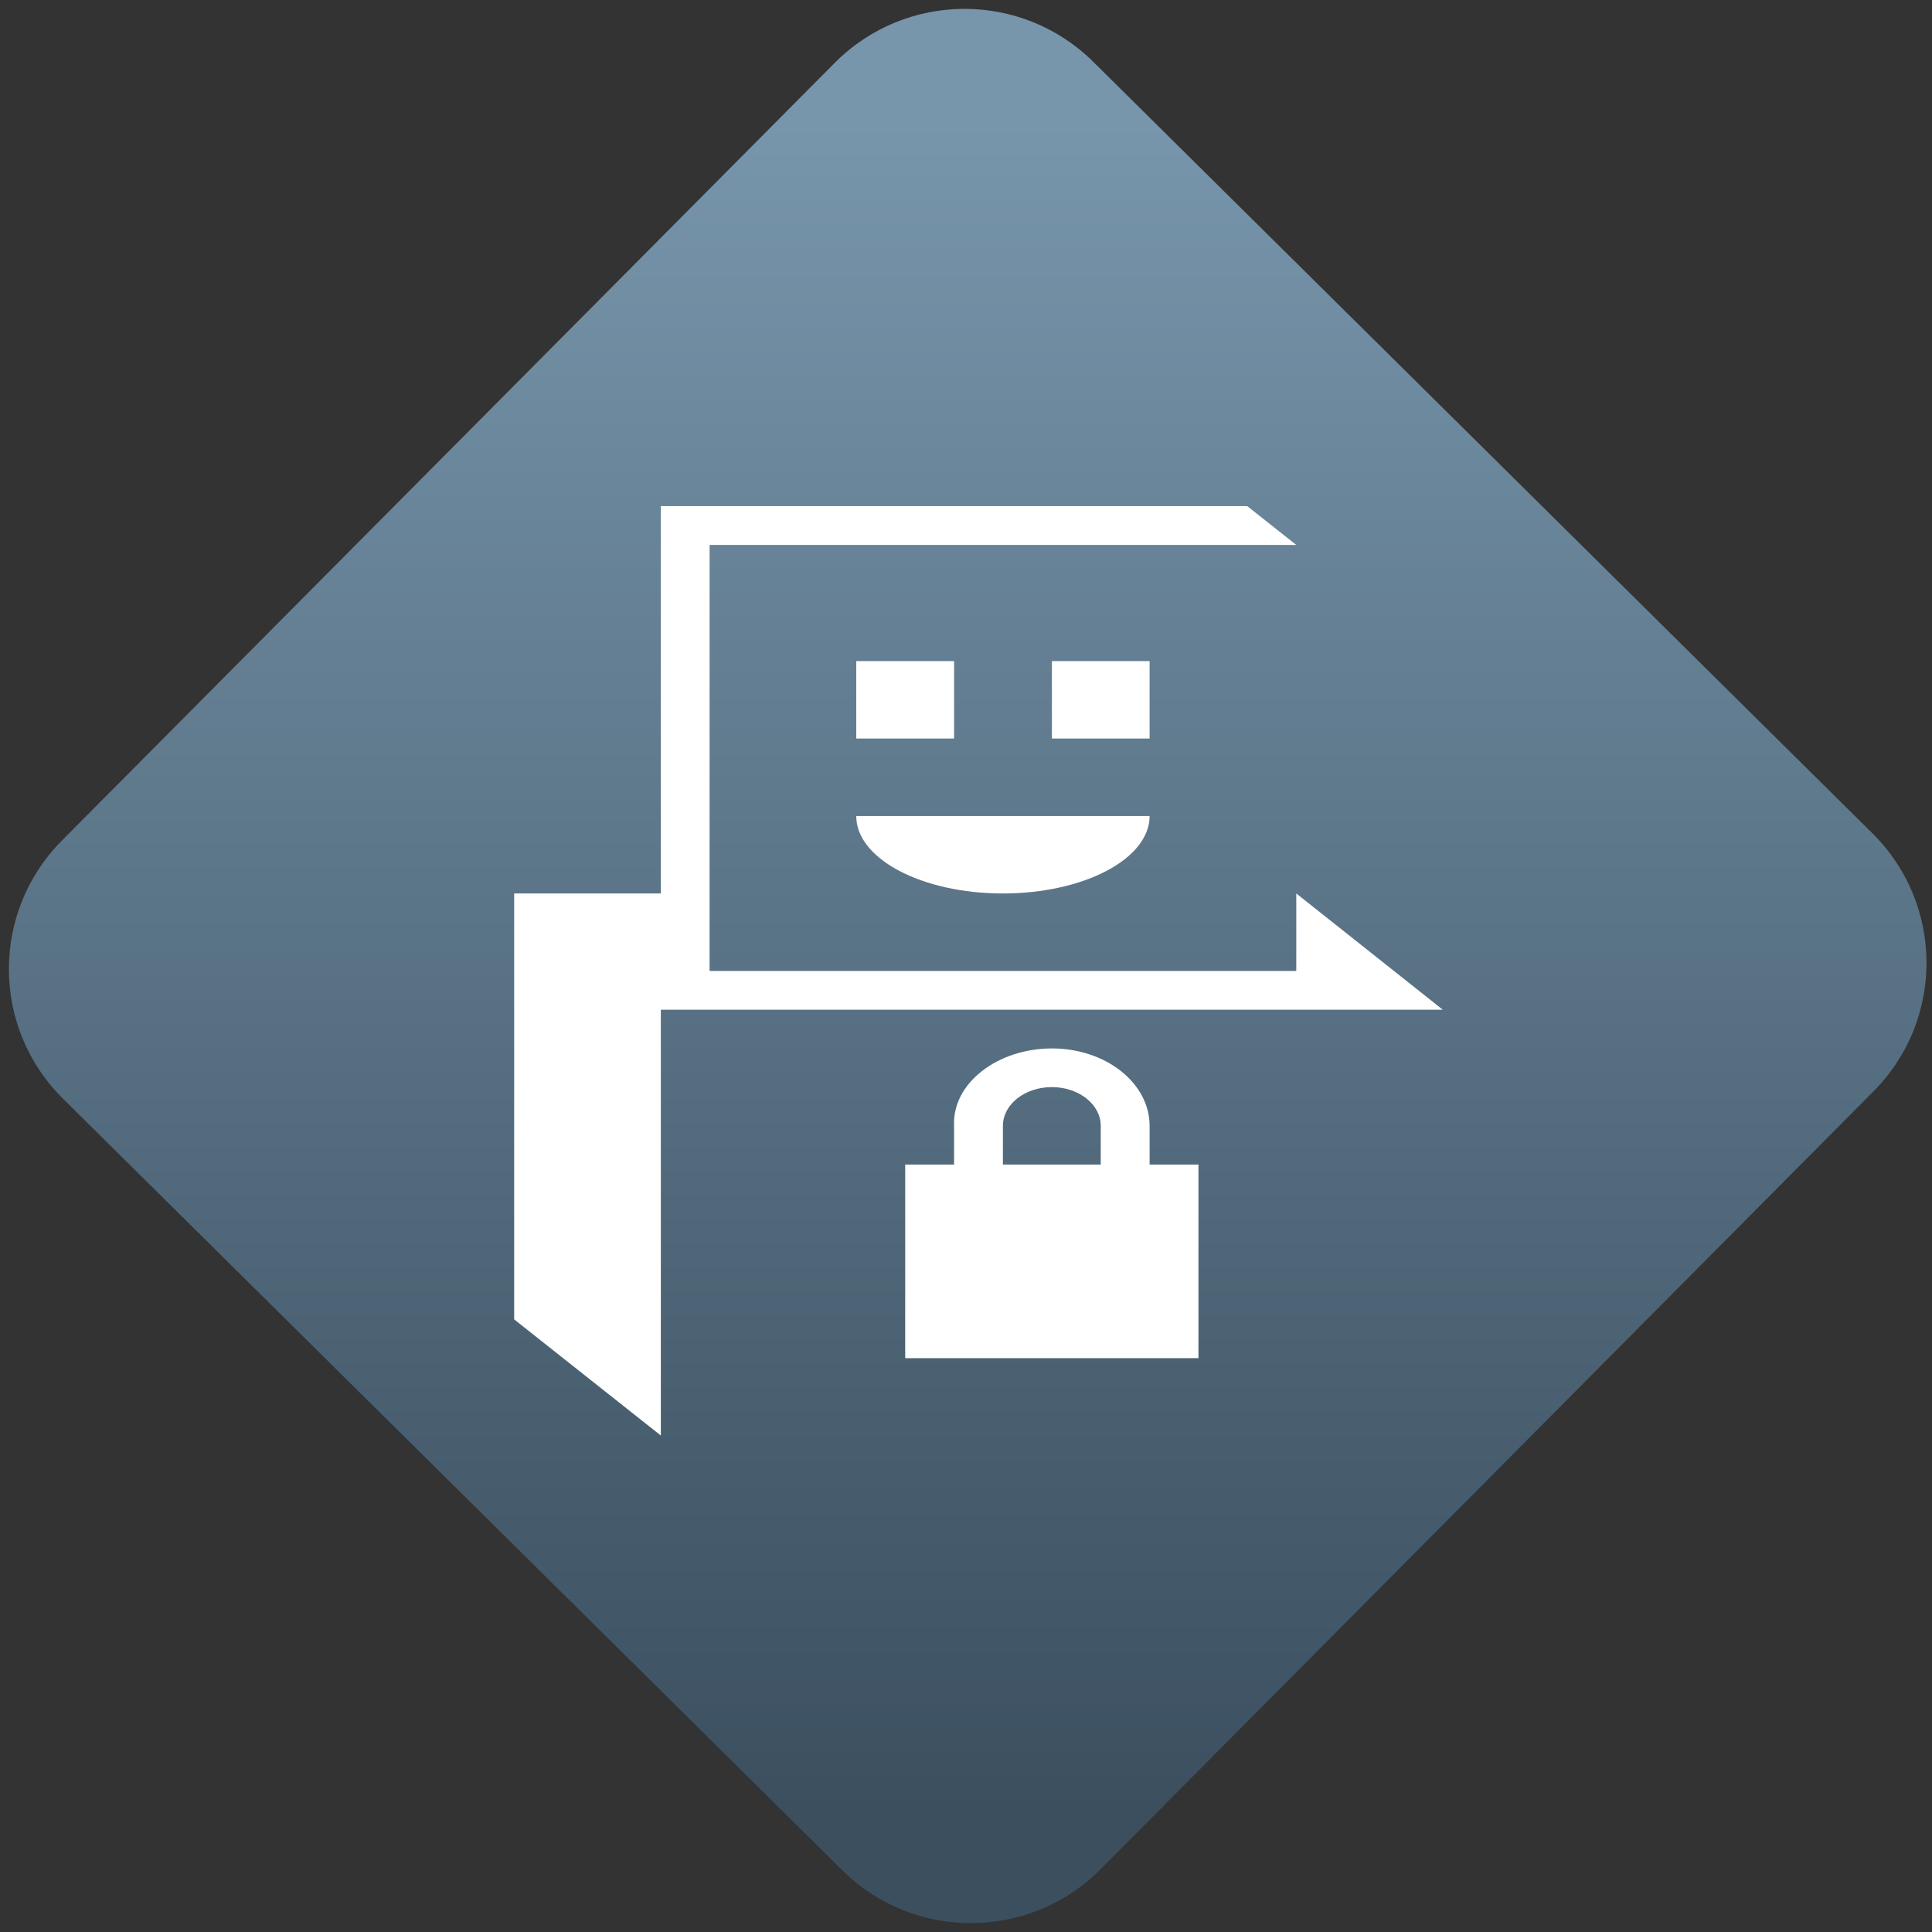 <svg width="64" height="64" viewBox="0 0 64 64" version="1.1"><rect x="0" y="0" width="64" height="64" fill="#333333" stroke="none"/><defs><linearGradient id="linear-pattern-0" gradientUnits="userSpaceOnUse" x1="0" y1="0" x2="0" y2="1" gradientTransform="matrix(60, 0, 0, 56, 0, 4)"><stop offset="0" stop-color="#7795ab" stop-opacity="1"/><stop offset="1" stop-color="#3b4f5f" stop-opacity="1"/></linearGradient></defs><path fill="url(#linear-pattern-0)" fill-opacity="1" d="M 36.219 2.051 L 62.027 27.605 C 64.402 29.957 64.418 33.785 62.059 36.156 L 36.461 61.918 C 34.105 64.289 30.27 64.305 27.895 61.949 L 2.086 36.395 C -0.289 34.043 -0.305 30.215 2.051 27.844 L 27.652 2.082 C 30.008 -0.289 33.844 -0.305 36.219 2.051 Z M 36.219 2.051 " /><g transform="matrix(1.008,0,0,1.003,16.221,16.077)"><path fill-rule="nonzero" fill="rgb(100%, 100%, 100%)" fill-opacity="1" d="M 5.625 0.688 L 5.625 13.48 L 0.805 13.48 L 0.805 27.547 L 5.625 31.383 L 5.625 17.32 L 31.324 17.32 L 26.508 13.48 L 26.508 16.039 L 7.227 16.039 L 7.227 1.969 L 26.508 1.969 L 24.898 0.688 Z M 12.047 5.805 L 12.047 8.363 L 15.262 8.363 L 15.262 5.805 Z M 18.477 5.805 L 18.477 8.363 L 21.688 8.363 L 21.688 5.805 Z M 12.047 10.922 C 12.047 12.336 14.203 13.48 16.867 13.48 C 19.531 13.48 21.688 12.336 21.688 10.922 Z M 18.477 18.598 C 16.699 18.598 15.195 19.742 15.262 21.156 L 15.262 22.434 L 13.656 22.434 L 13.656 28.828 L 23.293 28.828 L 23.293 22.434 L 21.688 22.434 L 21.688 21.156 C 21.688 19.742 20.25 18.598 18.477 18.598 Z M 18.477 19.875 C 19.359 19.875 20.082 20.445 20.082 21.156 L 20.082 22.434 L 16.867 22.434 L 16.867 21.156 C 16.867 20.445 17.586 19.875 18.477 19.875 Z M 18.477 19.875 "/></g></svg>
